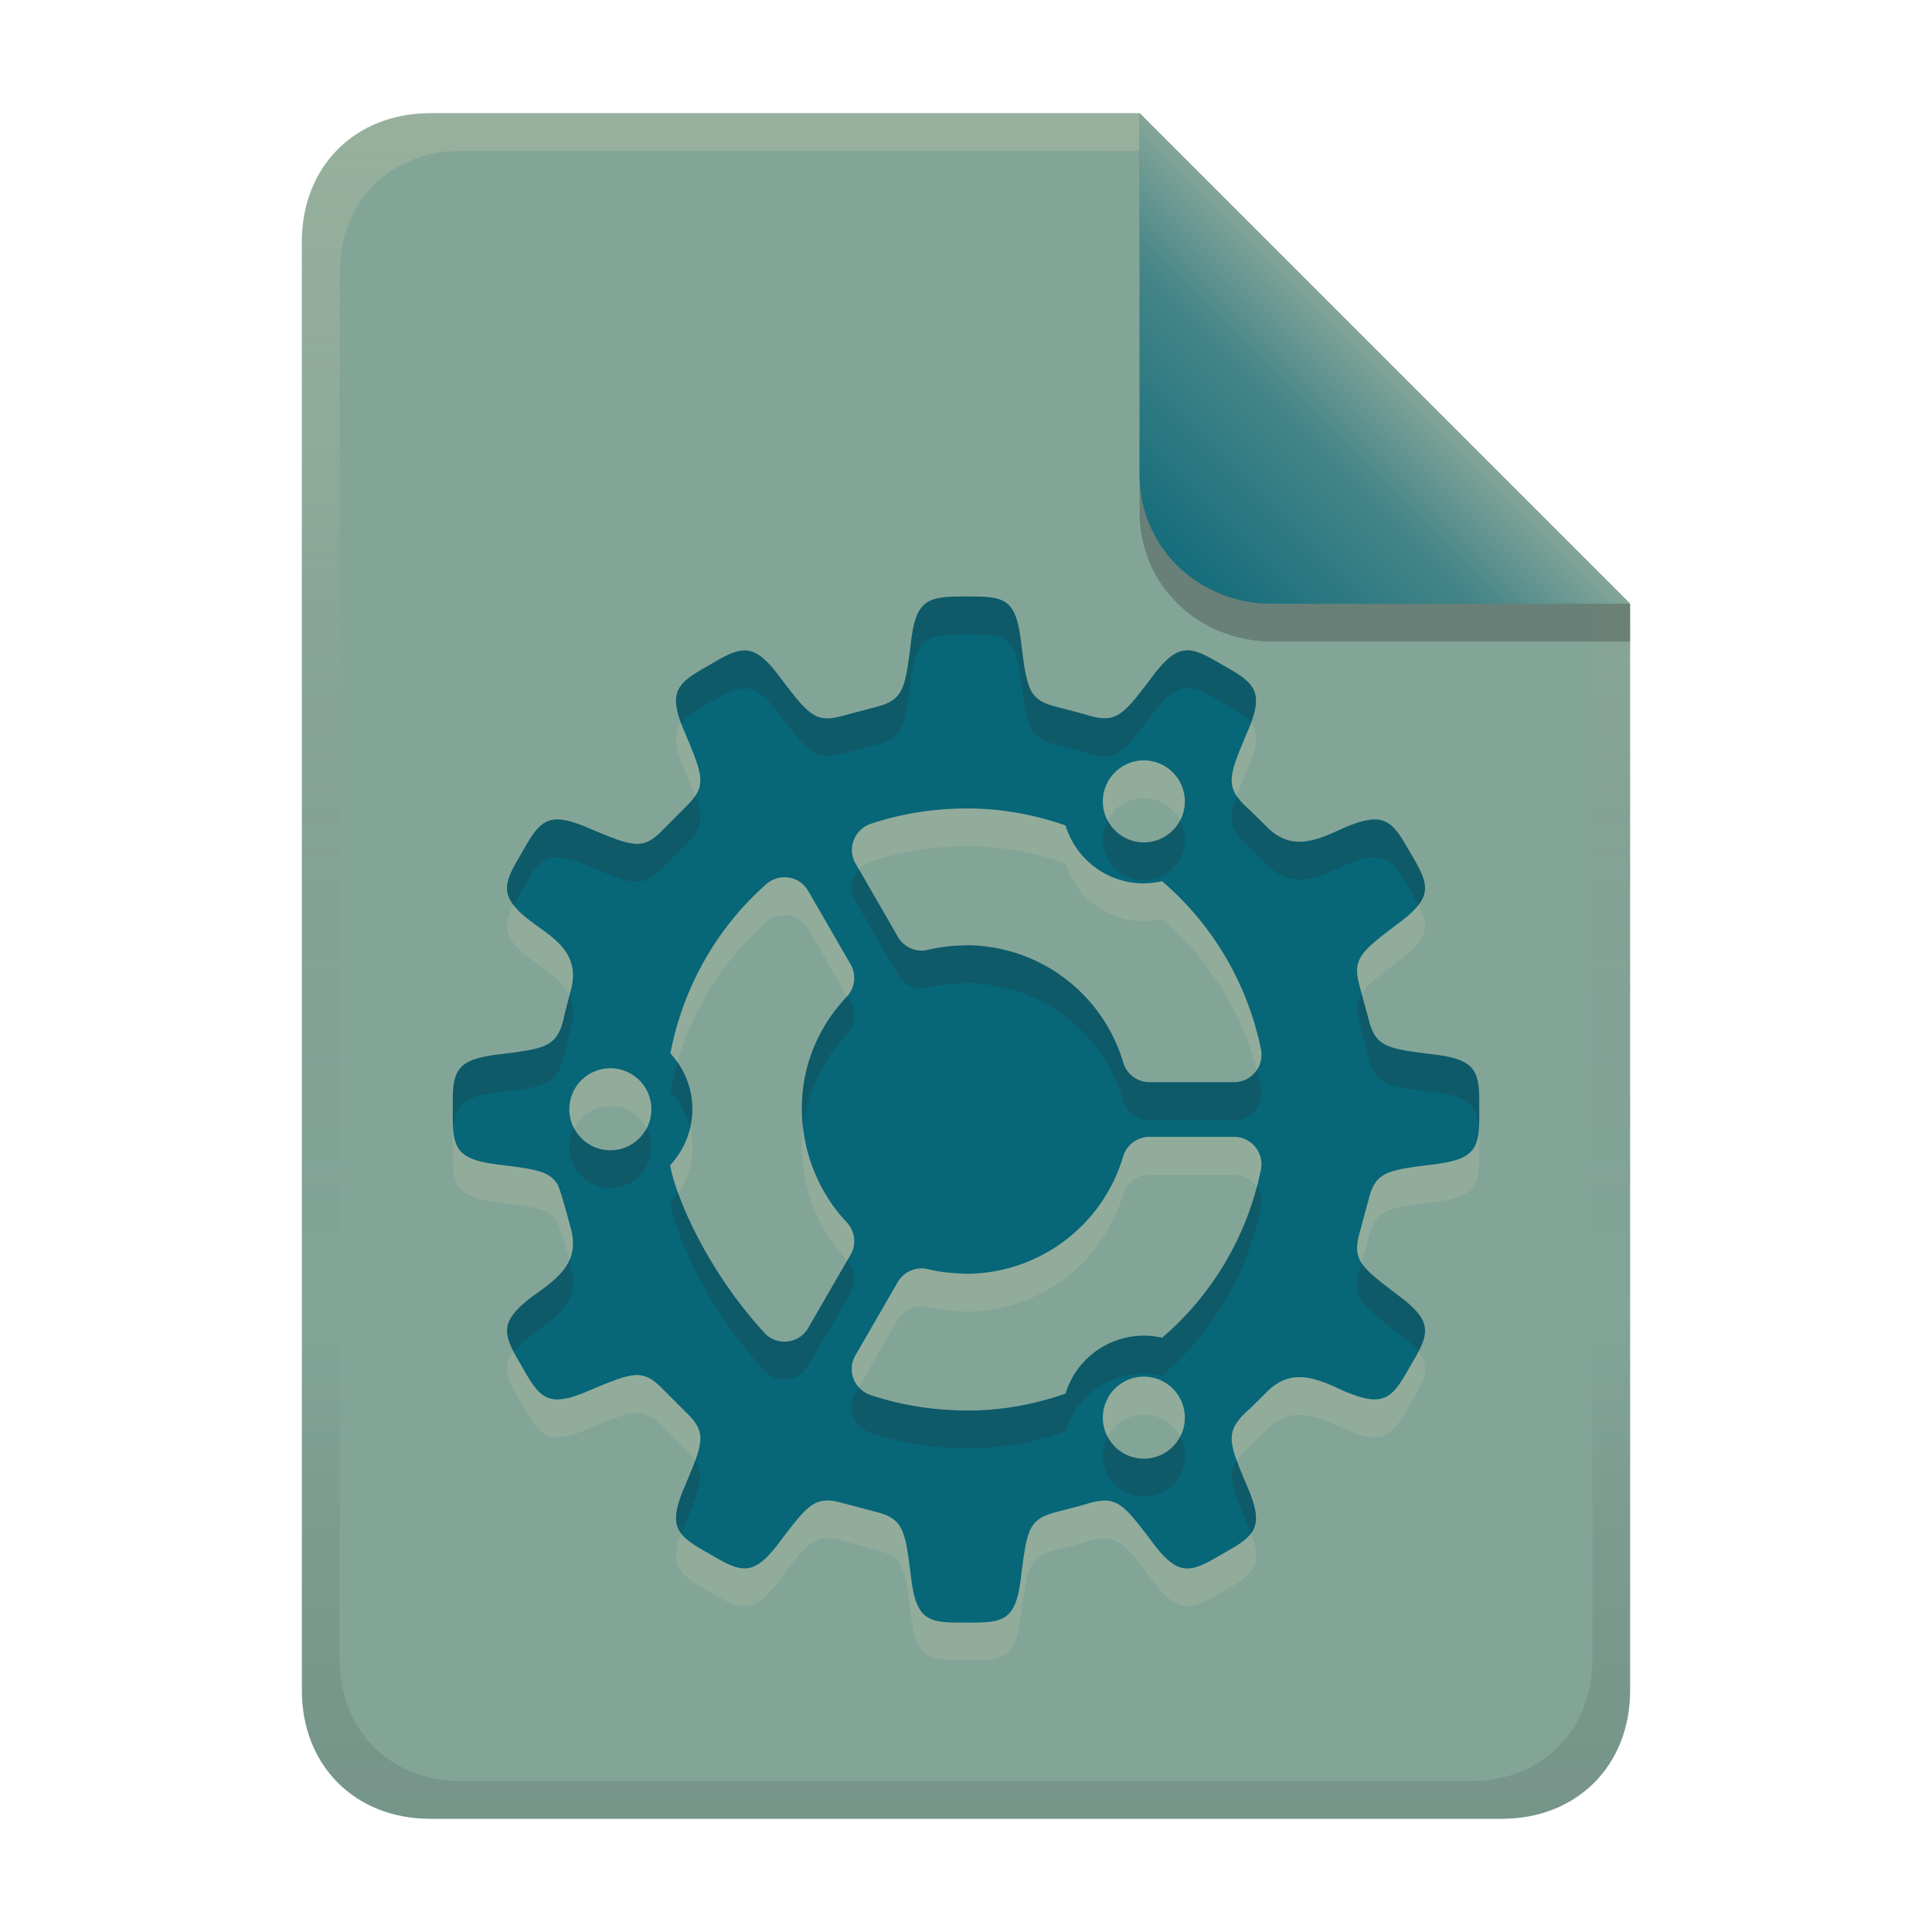 <svg width="256" height="256" version="1.1" viewBox="0 0 256 256" xmlns="http://www.w3.org/2000/svg">
  <defs>
    <linearGradient id="linearGradient26" x1="-160" x2="-160" y2="226" gradientTransform="translate(267,15)" gradientUnits="userSpaceOnUse">
      <stop stop-color="#83a598" offset="0"/>
      <stop stop-color="#83a598" offset="1"/>
    </linearGradient>
    <linearGradient id="linearGradient14-5" x1="128" x2="128" y1="15.001" y2="241" gradientTransform="translate(0,4.8e-4)" gradientUnits="userSpaceOnUse">
      <stop stop-color="#ebdbb2" stop-opacity=".2" offset="0"/>
      <stop stop-color="#ebdbb2" stop-opacity=".1" offset=".2"/>
      <stop stop-opacity="0" offset=".704"/>
      <stop stop-opacity=".05" offset=".805"/>
      <stop stop-opacity=".1" offset="1"/>
    </linearGradient>
    <linearGradient id="linearGradient7-6-0-1" x1="186" x2="156" y1="45.006" y2="75.012" gradientTransform="matrix(1.083,0,0,1.083,-17.997,-1.251)" gradientUnits="userSpaceOnUse">
      <stop stop-color="#83a598" offset="0"/>
      <stop stop-color="#458588" offset=".303"/>
      <stop stop-color="#076678" offset="1"/>
    </linearGradient>
  </defs>
  <path d="m57 15c-9.939 0-17 7.059-17 17v192c0 9.939 7.059 17 17 17h142c9.941 0 17-7.061 17-17v-144l-64.999-64.999z" fill="url(#linearGradient26)" stroke-linecap="round" stroke-linejoin="round" stroke-miterlimit="0" style="paint-order:markers fill stroke"/>
  <path d="m127.97 84.033c-4.991 0.01-6.591 0.308-7.256 6.037-0.79 6.243-0.987 7.678-4.646 8.614l-4.442 1.176c-3.598 0.999-4.502-0.147-8.291-5.143-3.553-4.773-5.126-4.088-9.334-1.593-4.263 2.398-5.64 3.419-3.283 8.879 2.444 5.787 2.967 7.134 0.305 9.752l-3.244 3.263c-2.641 2.703-3.99 2.151-9.791-0.294-5.462-2.361-6.463-0.961-8.861 3.302-1.715 2.897-2.585 4.53-1.404 6.432 2.433 3.934 9.924 5.046 7.836 12.047l-0.701 2.712c-0.887 4.492-2.26 4.699-8.801 5.505-5.914 0.69-6.107 2.397-6.055 7.284-0.051 4.845 0.118 6.62 6.034 7.305 4.626 0.576 6.604 0.829 7.704 2.408 0.246 0.074 1.103 3.063 1.822 5.768 1.373 4.605-1.37 6.746-4.856 9.182-4.736 3.533-4.088 5.104-1.593 9.318 2.4 4.263 3.417 5.664 8.879 3.302 5.801-2.438 7.13-2.986 9.768-0.294l3.265 3.263c2.664 2.618 2.141 3.947-0.305 9.734-2.359 5.462-0.981 6.5 3.283 8.899 4.208 2.493 5.784 3.162 9.334-1.611 3.79-5.01 4.693-6.119 8.291-5.122l4.44 1.174c3.659 0.936 3.859 2.391 4.648 8.635 0.686 5.904 2.41 6.085 7.284 6.034 4.89 0.035 6.6-0.109 7.286-6.034 0.786-6.229 0.987-7.655 4.612-8.594 1.48-0.4 2.972-0.749 4.437-1.197 3.629-1.017 4.534 0.109 8.33 5.14 3.529 4.753 5.116 4.071 9.338 1.576 4.259-2.398 5.64-3.414 3.281-8.877-2.573-6.068-3.087-7.367 0.359-10.379l1.994-1.971c3.302-3.492 6.521-2.18 10.379-0.377 5.421 2.335 6.453 0.995 8.861-3.283 2.491-4.208 3.203-5.784-1.574-9.338-5.013-3.807-6.161-4.691-5.143-8.33l1.195-4.437c0.934-3.615 2.361-3.834 8.594-4.612 5.911-0.69 6.11-2.395 6.055-7.286 0.055-4.89-0.145-6.595-6.055-7.284-6.233-0.775-7.662-0.995-8.594-4.612l-1.195-4.439c-1.019-3.639 0.129-4.527 5.143-8.33 4.777-3.55 4.064-5.125 1.574-9.332-2.41-4.28-3.441-5.618-8.861-3.284-3.855 1.803-7.076 3.115-10.379-0.377l-1.994-1.972c-3.447-3.014-2.933-4.307-0.359-10.379 2.358-5.465 0.977-6.479-3.283-8.877-4.222-2.493-5.805-3.177-9.334 1.574-3.797 5.016-4.698 6.161-8.33 5.143-1.466-0.444-2.961-0.797-4.44-1.197-3.625-0.94-3.824-2.368-4.609-8.594-0.685-5.911-2.321-6.011-7.316-6.004zm23.595 21.724a5.434 5.434 0 0 1 5.434 5.434 5.434 5.434 0 0 1-5.434 5.434 5.434 5.434 0 0 1-5.434-5.434 5.434 5.434 0 0 1 5.434-5.434zm-23.398 6.365-3e-3 3e-3c4.423-8e-3 8.873 0.797 13.018 2.25a10.866 10.866 0 0 0 10.38 7.682 10.866 10.866 0 0 0 2.415-0.299l0.016 0.016c6.716 5.76 11.321 13.587 13.089 22.256 0.46 2.247-1.252 4.363-3.546 4.363h-11.232c-1.604 0-3.01-1.061-3.472-2.599-2.738-9.217-11.201-15.537-20.812-15.54h-0.02v0.021c-1.669 3e-3 -3.351 0.184-5.03 0.588-1.564 0.367-3.183-0.33-3.985-1.707l-5.616-9.736c-1.149-1.986-0.165-4.528 2.011-5.255 4.098-1.369 8.361-2.038 12.785-2.041zm-24.457 9.127c1.305-0.086 2.642 0.52 3.38 1.797l5.616 9.73c0.802 1.388 0.59 3.137-0.512 4.308-8.625 9.104-7.192 22.277 0 29.867 1.102 1.171 1.314 2.917 0.512 4.306l-5.616 9.715c-1.146 1.986-3.841 2.411-5.561 0.891-7.35-7.861-11.819-17.586-12.73-22.445-0.002-8e-3 0.004-0.026 0.002-0.034 1.881-2.006 2.931-4.651 2.939-7.401-0.001-2.744-1.04-5.386-2.909-7.395 1.638-8.676 6.09-16.58 12.7-22.434 0.624-0.554 1.396-0.853 2.179-0.905zm-22.836 25.301c3.001 6e-5 5.434 2.433 5.434 5.434-5.4e-5 3.001-2.433 5.434-5.434 5.434-3.001-6e-5 -5.434-2.433-5.434-5.434 5.7e-5 -3.001 2.433-5.434 5.434-5.434zm71.421 9.089 4e-3 3e-3h11.232c2.295-9.2e-4 4.005 2.116 3.546 4.366-1.768 8.668-6.375 16.492-13.089 22.252-0.795-0.183-1.608-0.275-2.424-0.276-4.768 5e-3 -8.976 3.116-10.377 7.673-3e-3 3e-3 -5e-3 4e-3 -8e-3 6e-3 -4.146 1.458-8.595 2.258-13.026 2.24-4.43-0.021-8.699-0.681-12.801-2.05-2.177-0.727-3.16-3.268-2.011-5.257l5.616-9.715c0.802-1.388 2.438-2.08 4.001-1.709 1.643 0.425 3.398 0.537 5.051 0.609 9.615-4e-3 18.075-6.322 20.812-15.54 0.463-1.538 1.87-2.601 3.472-2.601zm-0.731 31.776c3.001 8e-5 5.434 2.433 5.434 5.434-5e-5 3.001-2.433 5.434-5.434 5.434-3.001-5e-5 -5.434-2.433-5.434-5.434 5e-5 -3.001 2.433-5.434 5.434-5.434z" fill="#ebdbb2" opacity=".15" stroke-width="3.427" style="isolation:isolate"/>
  <path d="m127.97 79.033c-4.991 0.01-6.591 0.308-7.256 6.037-0.79 6.243-0.987 7.678-4.646 8.614l-4.442 1.176c-3.598 0.999-4.502-0.147-8.291-5.143-3.553-4.773-5.126-4.088-9.334-1.593-4.263 2.398-5.64 3.419-3.283 8.879 2.444 5.787 2.967 7.134 0.305 9.752l-3.244 3.263c-2.641 2.703-3.99 2.151-9.791-0.294-5.462-2.361-6.463-0.961-8.861 3.302-1.715 2.897-2.585 4.53-1.404 6.432 2.433 3.934 9.924 5.046 7.836 12.047l-0.701 2.712c-0.887 4.492-2.26 4.699-8.801 5.505-5.914 0.69-6.107 2.397-6.055 7.284-0.051 4.845 0.118 6.62 6.034 7.305 4.626 0.576 6.604 0.829 7.704 2.408 0.246 0.074 1.103 3.063 1.822 5.768 1.373 4.605-1.37 6.746-4.856 9.182-4.736 3.533-4.088 5.104-1.593 9.318 2.4 4.263 3.417 5.664 8.879 3.302 5.801-2.438 7.13-2.986 9.768-0.294l3.265 3.263c2.664 2.618 2.141 3.947-0.305 9.734-2.359 5.462-0.981 6.5 3.283 8.899 4.208 2.493 5.784 3.162 9.334-1.611 3.79-5.01 4.693-6.119 8.291-5.122l4.44 1.174c3.659 0.936 3.86 2.391 4.648 8.635 0.686 5.904 2.41 6.085 7.284 6.034 4.89 0.035 6.6-0.109 7.286-6.034 0.786-6.229 0.987-7.655 4.612-8.594 1.48-0.4 2.972-0.749 4.437-1.197 3.629-1.017 4.534 0.109 8.33 5.14 3.529 4.753 5.116 4.071 9.338 1.576 4.259-2.398 5.64-3.414 3.281-8.877-2.573-6.068-3.087-7.367 0.359-10.379l1.994-1.971c3.302-3.492 6.521-2.18 10.379-0.377 5.421 2.335 6.453 0.995 8.861-3.283 2.491-4.208 3.203-5.784-1.574-9.338-5.013-3.807-6.161-4.691-5.143-8.33l1.195-4.437c0.934-3.615 2.361-3.834 8.594-4.612 5.911-0.69 6.11-2.395 6.055-7.286 0.055-4.89-0.145-6.595-6.055-7.284-6.233-0.775-7.662-0.995-8.594-4.612l-1.195-4.439c-1.019-3.639 0.129-4.527 5.143-8.33 4.777-3.55 4.064-5.125 1.574-9.332-2.41-4.28-3.441-5.618-8.861-3.284-3.855 1.803-7.076 3.115-10.379-0.377l-1.994-1.972c-3.447-3.014-2.933-4.307-0.359-10.379 2.358-5.465 0.977-6.479-3.283-8.877-4.222-2.493-5.805-3.177-9.334 1.574-3.796 5.016-4.698 6.161-8.33 5.143-1.466-0.444-2.961-0.797-4.44-1.197-3.625-0.94-3.824-2.368-4.609-8.594-0.685-5.911-2.321-6.011-7.316-6.004zm23.595 21.724a5.434 5.434 0 0 1 5.434 5.434 5.434 5.434 0 0 1-5.434 5.434 5.434 5.434 0 0 1-5.434-5.434 5.434 5.434 0 0 1 5.434-5.434zm-23.398 6.365-3e-3 3e-3c4.423-7e-3 8.873 0.797 13.018 2.25a10.866 10.866 0 0 0 10.38 7.682 10.866 10.866 0 0 0 2.415-0.299l0.016 0.016c6.716 5.76 11.321 13.587 13.089 22.256 0.46 2.247-1.252 4.363-3.546 4.363h-11.232c-1.604 0-3.01-1.061-3.472-2.599-2.738-9.217-11.201-15.537-20.812-15.54h-0.02v0.021c-1.669 3e-3 -3.351 0.184-5.03 0.588-1.564 0.367-3.183-0.33-3.985-1.707l-5.616-9.736c-1.149-1.986-0.165-4.528 2.011-5.255 4.098-1.37 8.361-2.038 12.785-2.041zm-24.457 9.127c1.305-0.086 2.642 0.52 3.38 1.797l5.616 9.73c0.802 1.388 0.59 3.137-0.512 4.308-8.625 9.104-7.192 22.277 0 29.867 1.102 1.171 1.314 2.917 0.512 4.306l-5.616 9.715c-1.146 1.986-3.841 2.411-5.561 0.891-7.35-7.861-11.819-17.586-12.73-22.445-0.002-8e-3 0.004-0.026 0.002-0.034 1.881-2.006 2.931-4.651 2.939-7.401-0.001-2.744-1.04-5.386-2.909-7.395 1.638-8.676 6.09-16.58 12.7-22.434 0.624-0.554 1.396-0.853 2.179-0.905zm-22.836 25.301c3.001 4e-5 5.434 2.433 5.434 5.434-5.4e-5 3.001-2.433 5.434-5.434 5.434-3.001-6e-5 -5.434-2.433-5.434-5.434 5.7e-5 -3.001 2.433-5.434 5.434-5.434zm71.421 9.089 4e-3 3e-3h11.232c2.295-9.2e-4 4.005 2.116 3.546 4.366-1.768 8.668-6.375 16.492-13.089 22.252-0.795-0.183-1.608-0.275-2.424-0.276-4.768 5e-3 -8.976 3.116-10.377 7.673-3e-3 3e-3 -5e-3 4e-3 -8e-3 6e-3 -4.146 1.458-8.595 2.258-13.026 2.24-4.43-0.021-8.699-0.681-12.801-2.05-2.177-0.727-3.16-3.268-2.011-5.257l5.616-9.715c0.802-1.388 2.438-2.08 4.001-1.709 1.643 0.426 3.398 0.537 5.051 0.609 9.615-4e-3 18.075-6.322 20.812-15.54 0.463-1.538 1.87-2.601 3.472-2.601zm-0.731 31.776c3.001 5e-5 5.434 2.433 5.434 5.434-5e-5 3.001-2.433 5.434-5.434 5.434-3.001-5e-5 -5.434-2.433-5.434-5.434 5e-5 -3.001 2.433-5.434 5.434-5.434z" fill="#076678" stroke-width="3.427" style="isolation:isolate"/>
  <path d="m127.97 79.037c-4.991 0.01-6.591 0.308-7.256 6.037-0.79 6.243-0.988 7.678-4.646 8.613l-4.441 1.176c-3.598 0.999-4.501-0.146-8.291-5.143-3.553-4.773-5.126-4.088-9.334-1.594-3.927 2.209-5.365 3.294-3.731 7.713 0.713-0.942 1.954-1.714 3.731-2.713 4.208-2.494 5.781-3.179 9.334 1.594 3.79 4.996 4.693 6.141 8.291 5.143l4.441-1.176c3.659-0.936 3.856-2.37 4.646-8.613 0.665-5.729 2.265-6.027 7.256-6.037v0.004c4.995-0.007 6.629 0.093 7.314 6.004 0.785 6.226 0.984 7.654 4.609 8.594 1.48 0.4 2.973 0.753 4.439 1.197 3.632 1.018 4.534-0.128 8.33-5.144 3.53-4.751 5.114-4.065 9.336-1.572 1.775 1 3.016 1.77 3.728 2.711 1.636-4.424 0.196-5.501-3.728-7.711-4.222-2.493-5.804-3.179-9.334 1.572-3.796 5.016-4.7 6.162-8.332 5.144-1.466-0.444-2.96-0.797-4.439-1.197-3.625-0.94-3.825-2.368-4.609-8.594-0.685-5.911-2.32-6.011-7.314-6.004zm-35.857 26.42c-0.279 0.416-0.618 0.837-1.09 1.301l-3.244 3.264c-2.641 2.703-3.99 2.152-9.791-0.293-5.462-2.361-6.463-0.962-8.861 3.301-1.715 2.897-2.586 4.532-1.404 6.434 0.099 0.16 0.219 0.308 0.334 0.459 0.298-0.573 0.657-1.194 1.07-1.893 2.399-4.263 3.4-5.662 8.861-3.301 5.801 2.445 7.15 2.995 9.791 0.293l3.244-3.264c2.024-1.99 2.192-3.271 1.09-6.301zm71.768 0.019c-1.167 3.234-0.89 4.582 1.76 6.898l1.994 1.971c3.303 3.492 6.524 2.182 10.379 0.379 5.421-2.333 6.452-0.997 8.861 3.283 0.422 0.714 0.768 1.331 1.07 1.916 1.64-2.112 0.781-3.787-1.07-6.916-2.41-4.28-3.44-5.617-8.861-3.283-3.855 1.803-7.076 3.113-10.379-0.379l-1.994-1.971c-0.799-0.699-1.363-1.304-1.76-1.898zm-17.08 3.219a5.434 5.434 0 0 0-0.668 2.5 5.434 5.434 0 0 0 5.434 5.434 5.434 5.434 0 0 0 5.434-5.434 5.434 5.434 0 0 0-0.67-2.5 5.434 5.434 0 0 1-4.764 2.934 5.434 5.434 0 0 1-4.766-2.934zm-32.977 6.518c-0.997 1.122-1.27 2.801-0.455 4.211l5.617 9.736c0.803 1.377 2.42 2.074 3.984 1.707 1.679-0.404 3.36-0.585 5.029-0.588v-0.021h0.021c9.612 4e-3 18.072 6.324 20.811 15.541 0.462 1.538 1.869 2.598 3.473 2.598h11.232c2.295 0 4.007-2.114 3.547-4.361-0.155-0.762-0.36-1.508-0.559-2.256-0.644 0.959-1.719 1.617-2.988 1.617h-11.232c-1.604 0-3.009-1.061-3.471-2.6-2.738-9.217-11.201-15.535-20.812-15.539h-0.021v0.021c-1.669 3e-3 -3.351 0.184-5.029 0.588-1.564 0.367-3.182-0.33-3.984-1.707zm66.598 16.439c-0.731 1.123-0.761 2.243-0.264 4.018l1.195 4.439c0.932 3.617 2.361 3.837 8.594 4.611 4.748 0.553 5.796 1.796 6.002 4.785 0.05-0.732 0.064-1.538 0.053-2.5 0.055-4.89-0.144-6.596-6.055-7.285-6.233-0.775-7.662-0.995-8.594-4.611zm-104.98 0.326-0.58 2.242c-0.887 4.492-2.26 4.699-8.801 5.504-5.914 0.69-6.106 2.398-6.055 7.285-0.01 0.96 0.003 1.768 0.053 2.502 0.206-2.989 1.25-4.232 6.002-4.787 6.541-0.805 7.914-1.012 8.801-5.504l0.701-2.713c0.561-1.882 0.418-3.329-0.121-4.529zm36.818 0.019c-0.025 0.028-0.035 0.063-0.061 0.09-4.811 5.078-6.485 11.422-5.783 17.357 0.491-4.358 2.308-8.689 5.783-12.357 1.101-1.171 1.313-2.918 0.512-4.307zm-22.486 8.773c-0.367 1.256-0.693 2.526-0.938 3.82 1.286 1.383 2.146 3.076 2.578 4.885 0.195-0.813 0.328-1.642 0.33-2.49-8.97e-4 -2.238-0.702-4.401-1.971-6.215zm-13.691 8.717c-0.393 0.751-0.637 1.594-0.637 2.5 0 3.001 2.433 5.434 5.434 5.434 3.001 0 5.434-2.433 5.434-5.434 0-0.906-0.242-1.749-0.635-2.5-0.907 1.736-2.705 2.934-4.799 2.934-2.094-4e-5 -3.89-1.198-4.797-2.934zm90.443 7.781c-2.063 7.761-6.408 14.741-12.531 19.994-0.795-0.183-1.608-0.275-2.424-0.275-4.768 5e-3 -8.976 3.116-10.377 7.674-3e-3 3e-3 -5e-3 4e-3 -8e-3 6e-3 -4.146 1.458-8.595 2.259-13.025 2.24-4.43-0.021-8.699-0.681-12.801-2.051-0.632-0.211-1.149-0.586-1.557-1.045l-0.455 0.787c-1.149 1.989-0.165 4.531 2.012 5.258 4.102 1.37 8.37 2.03 12.801 2.051 4.43 0.018 8.879-0.783 13.025-2.24 3e-3 -2e-3 5e-3 -3e-3 8e-3 -6e-3 1.401-4.557 5.609-7.669 10.377-7.674 0.816 7.9e-4 1.629 0.093 2.424 0.275 6.714-5.76 11.322-13.584 13.09-22.252 0.205-1.004-0.041-1.968-0.559-2.742zm-76.664 0.783c-0.317 0.468-0.663 0.919-1.055 1.336 0.002 8e-3 -0.004 0.025-2e-3 0.033 0.911 4.859 5.379 14.585 12.729 22.445 1.72 1.52 4.416 1.096 5.562-0.891l5.615-9.715c0.784-1.357 0.586-3.049-0.451-4.219l-5.164 8.934c-1.146 1.986-3.84 2.411-5.561 0.891-5.825-6.229-9.805-13.593-11.674-18.814zm-14.432 8.955c-0.83 1.841-2.631 3.206-4.721 4.666-3.946 2.944-4.128 4.543-2.644 7.428 0.566-0.732 1.418-1.513 2.644-2.428 3.487-2.436 6.229-4.578 4.856-9.184-0.045-0.169-0.089-0.312-0.135-0.482zm105 0.35-0.264 0.982c-1.018 3.639 0.13 4.523 5.143 8.33 1.225 0.911 2.079 1.691 2.644 2.42 1.478-2.862 1.321-4.47-2.644-7.42-2.568-1.95-4.111-3.133-4.879-4.312zm-33.654 22.996c-0.393 0.751-0.637 1.594-0.637 2.5 0 3.001 2.433 5.434 5.434 5.434s5.434-2.433 5.434-5.434c0-0.906-0.242-1.749-0.635-2.5-0.907 1.736-2.705 2.934-4.799 2.934-2.094-3e-5 -3.89-1.198-4.797-2.934zm17.111 3.184c-1.314 1.97-0.574 3.82 1.402 8.48 0.186 0.43 0.307 0.788 0.447 1.166 0.999-1.317 0.929-2.979-0.447-6.166-0.596-1.405-1.051-2.506-1.402-3.481zm-71.77 0.019c-0.348 0.953-0.806 2.055-1.391 3.439-1.375 3.183-1.446 4.851-0.451 6.174 0.14-0.38 0.264-0.741 0.451-1.174 2.014-4.766 2.691-6.511 1.391-8.44z" fill="#282828" opacity=".2" style="isolation:isolate"/>
  <path d="m57 15c-9.939 0-17 7.059-17 17v192c0 9.939 7.059 17 17 17h142c9.941 0 17-7.061 17-17v-144l-65-64.998zm4.033 4.99 89.967 2e-3 60 60.009v139.75c0 9.5-6.657 16.248-16.033 16.248h-133.93c-9.376 0-16.033-6.748-16.033-16.248v-183.51c0-9.501 6.659-16.25 16.033-16.25z" fill="url(#linearGradient14-5)" style="paint-order:markers fill stroke"/>
  <path d="m151 15.002v52.914c0 9.652 7.864 17.084 17.518 17.084l47.482-1.34e-4v-5z" fill="#282828" opacity=".3" stroke-width="1.083"/>
  <path d="m151 15.001v47.916c0 9.652 7.864 17.084 17.518 17.084l47.482-1.34e-4z" fill="url(#linearGradient7-6-0-1)" stroke-width="1.083"/>
</svg>
